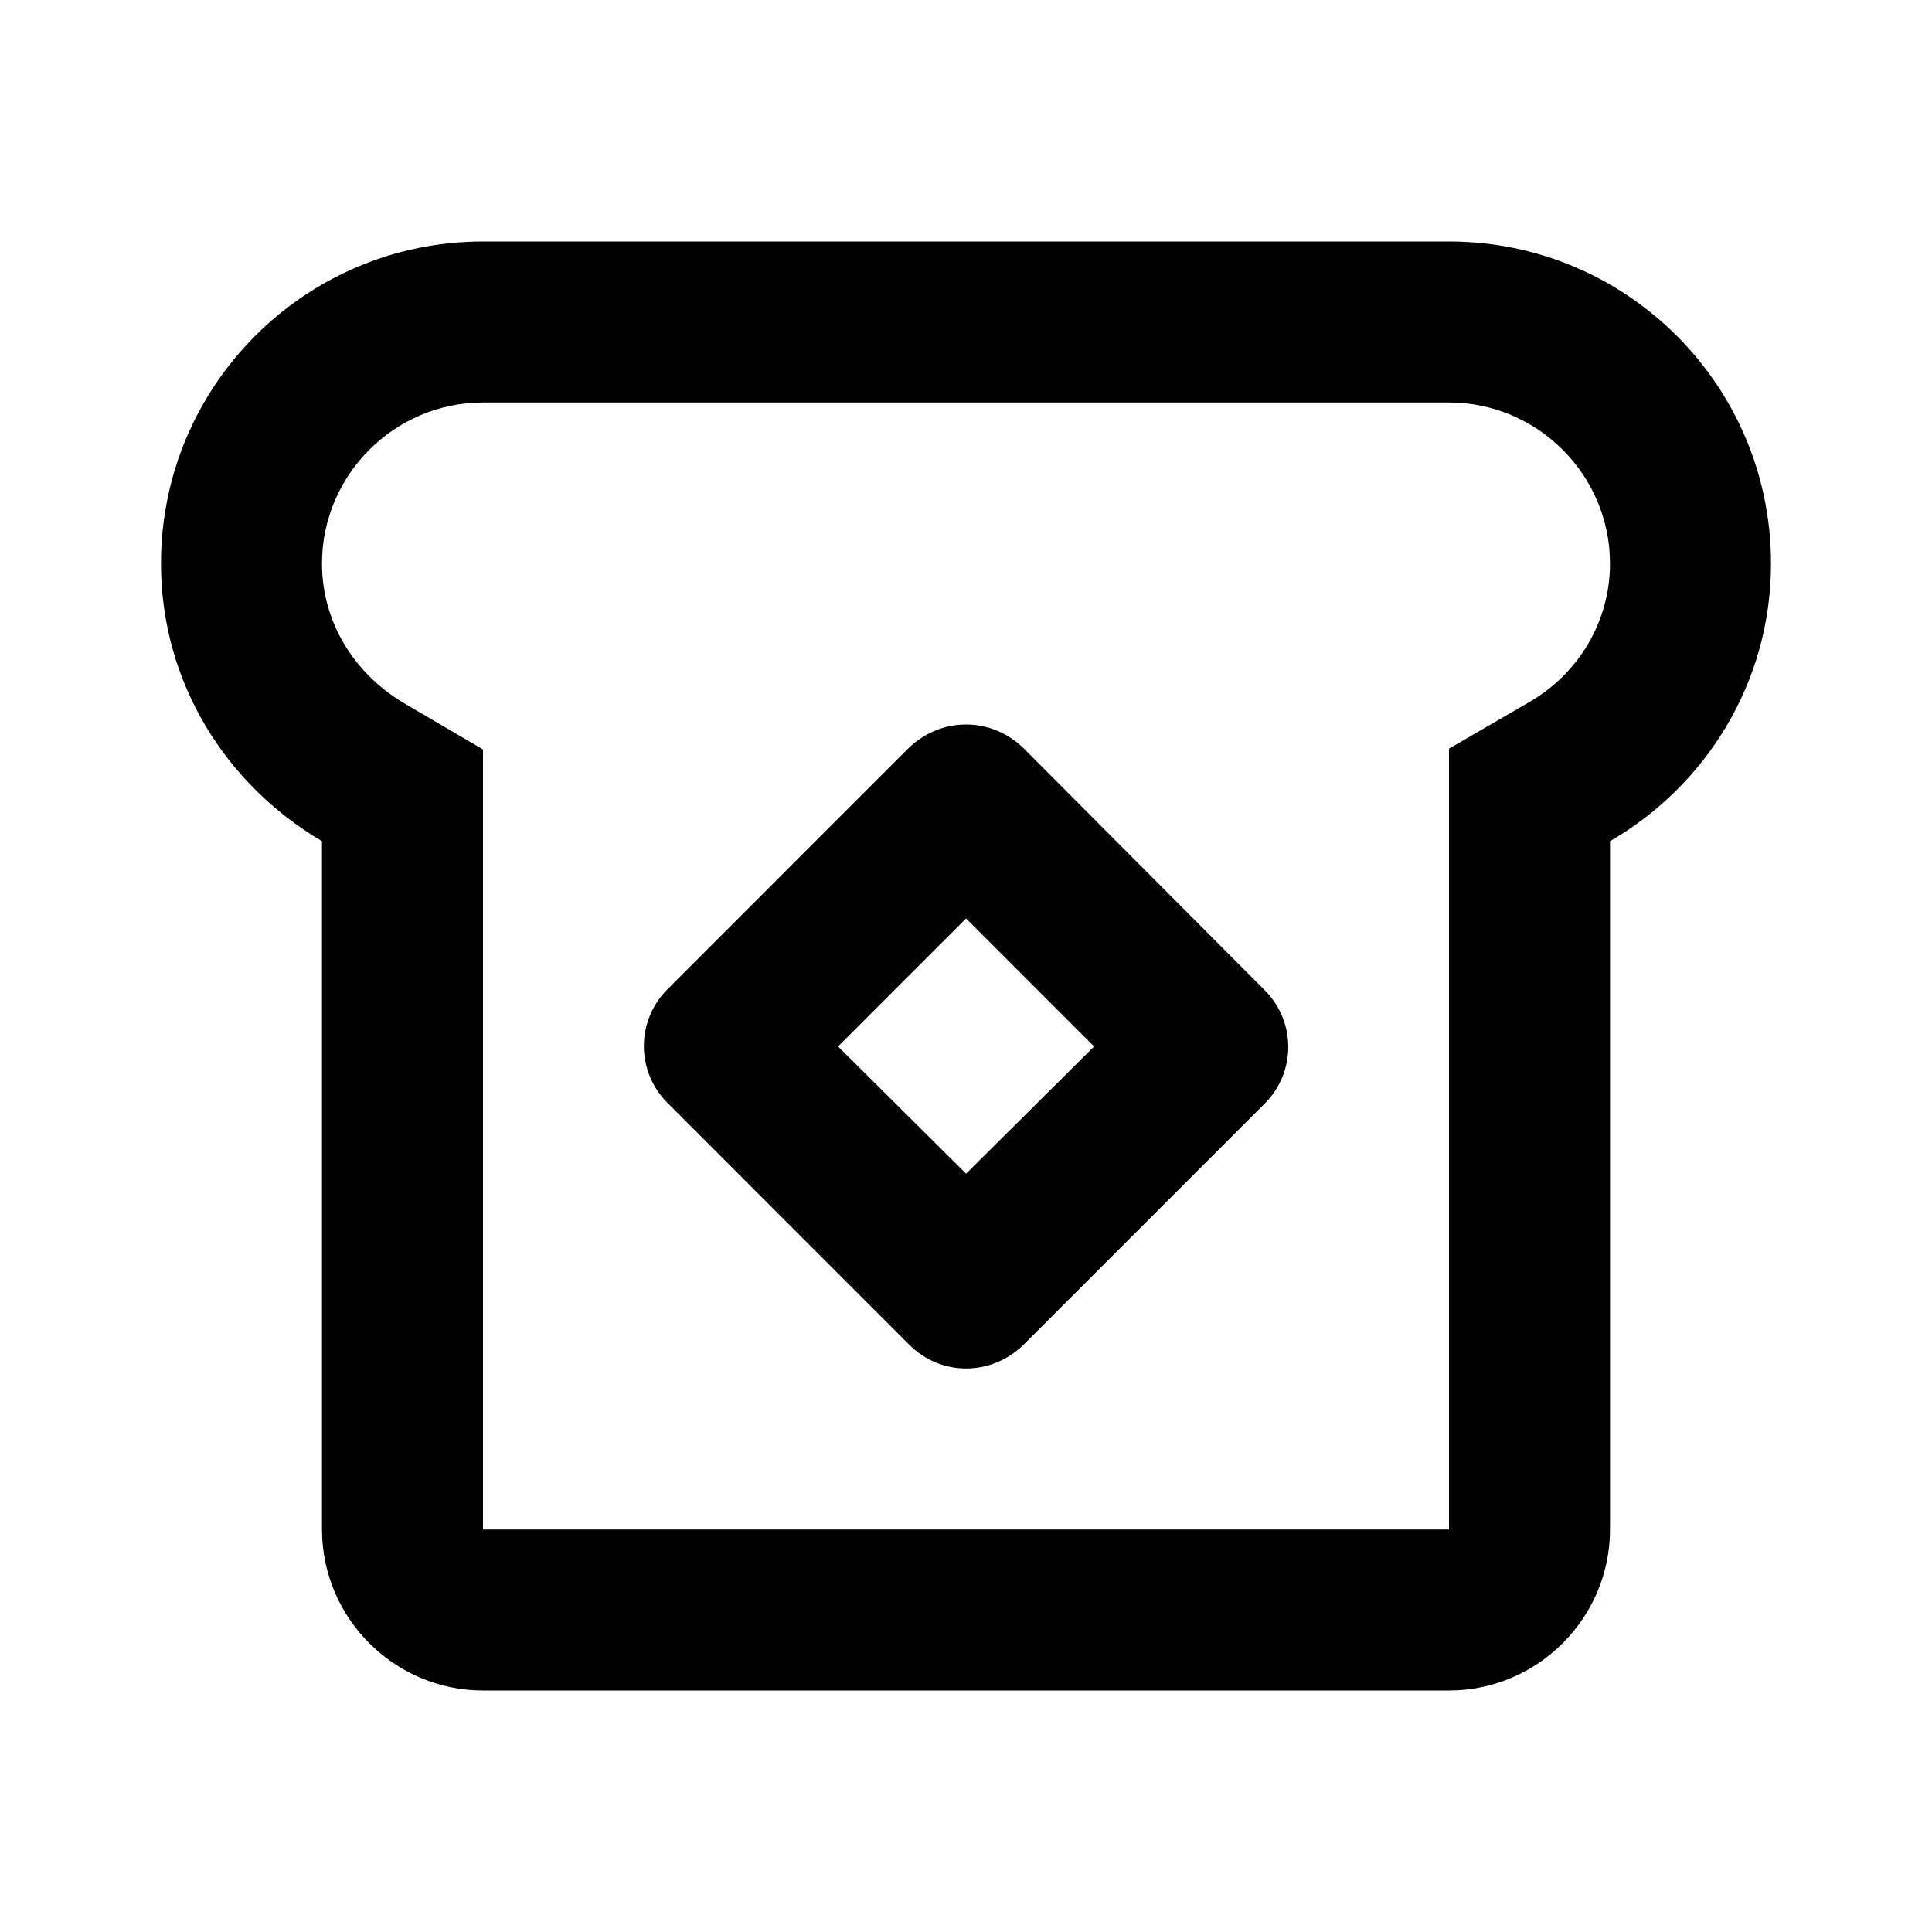 <svg width="24" height="24" viewBox="0 0 24 24" fill="none" xmlns="http://www.w3.org/2000/svg">
<path d="M18 3H6C3.79 3 2 4.79 2 7C2 8.48 2.81 9.75 4 10.45V19C4 20.1 4.9 21 6 21H18C19.1 21 20 20.1 20 19V10.45C21.19 9.76 22 8.48 22 7C22 4.79 20.21 3 18 3ZM19 8.72L18 9.3V19H6V9.31L5.01 8.73C4.38 8.35 4 7.71 4 7C4 5.9 4.9 5 6 5H18C19.1 5 20 5.9 20 7C20 7.71 19.62 8.36 19 8.72Z" fill="black" />
<path d="M12.71 9.29C12.511 9.1 12.261 9 12.001 9C11.741 9 11.491 9.1 11.29 9.29L8.291 12.29C7.901 12.68 7.901 13.31 8.291 13.7L11.29 16.7C11.491 16.9 11.741 17 12.001 17C12.261 17 12.511 16.9 12.71 16.71L15.71 13.71C16.101 13.32 16.101 12.69 15.71 12.3L12.71 9.29ZM12.001 14.58L10.411 13L12.001 11.41L13.591 13L12.001 14.58Z" fill="black" />
</svg>
